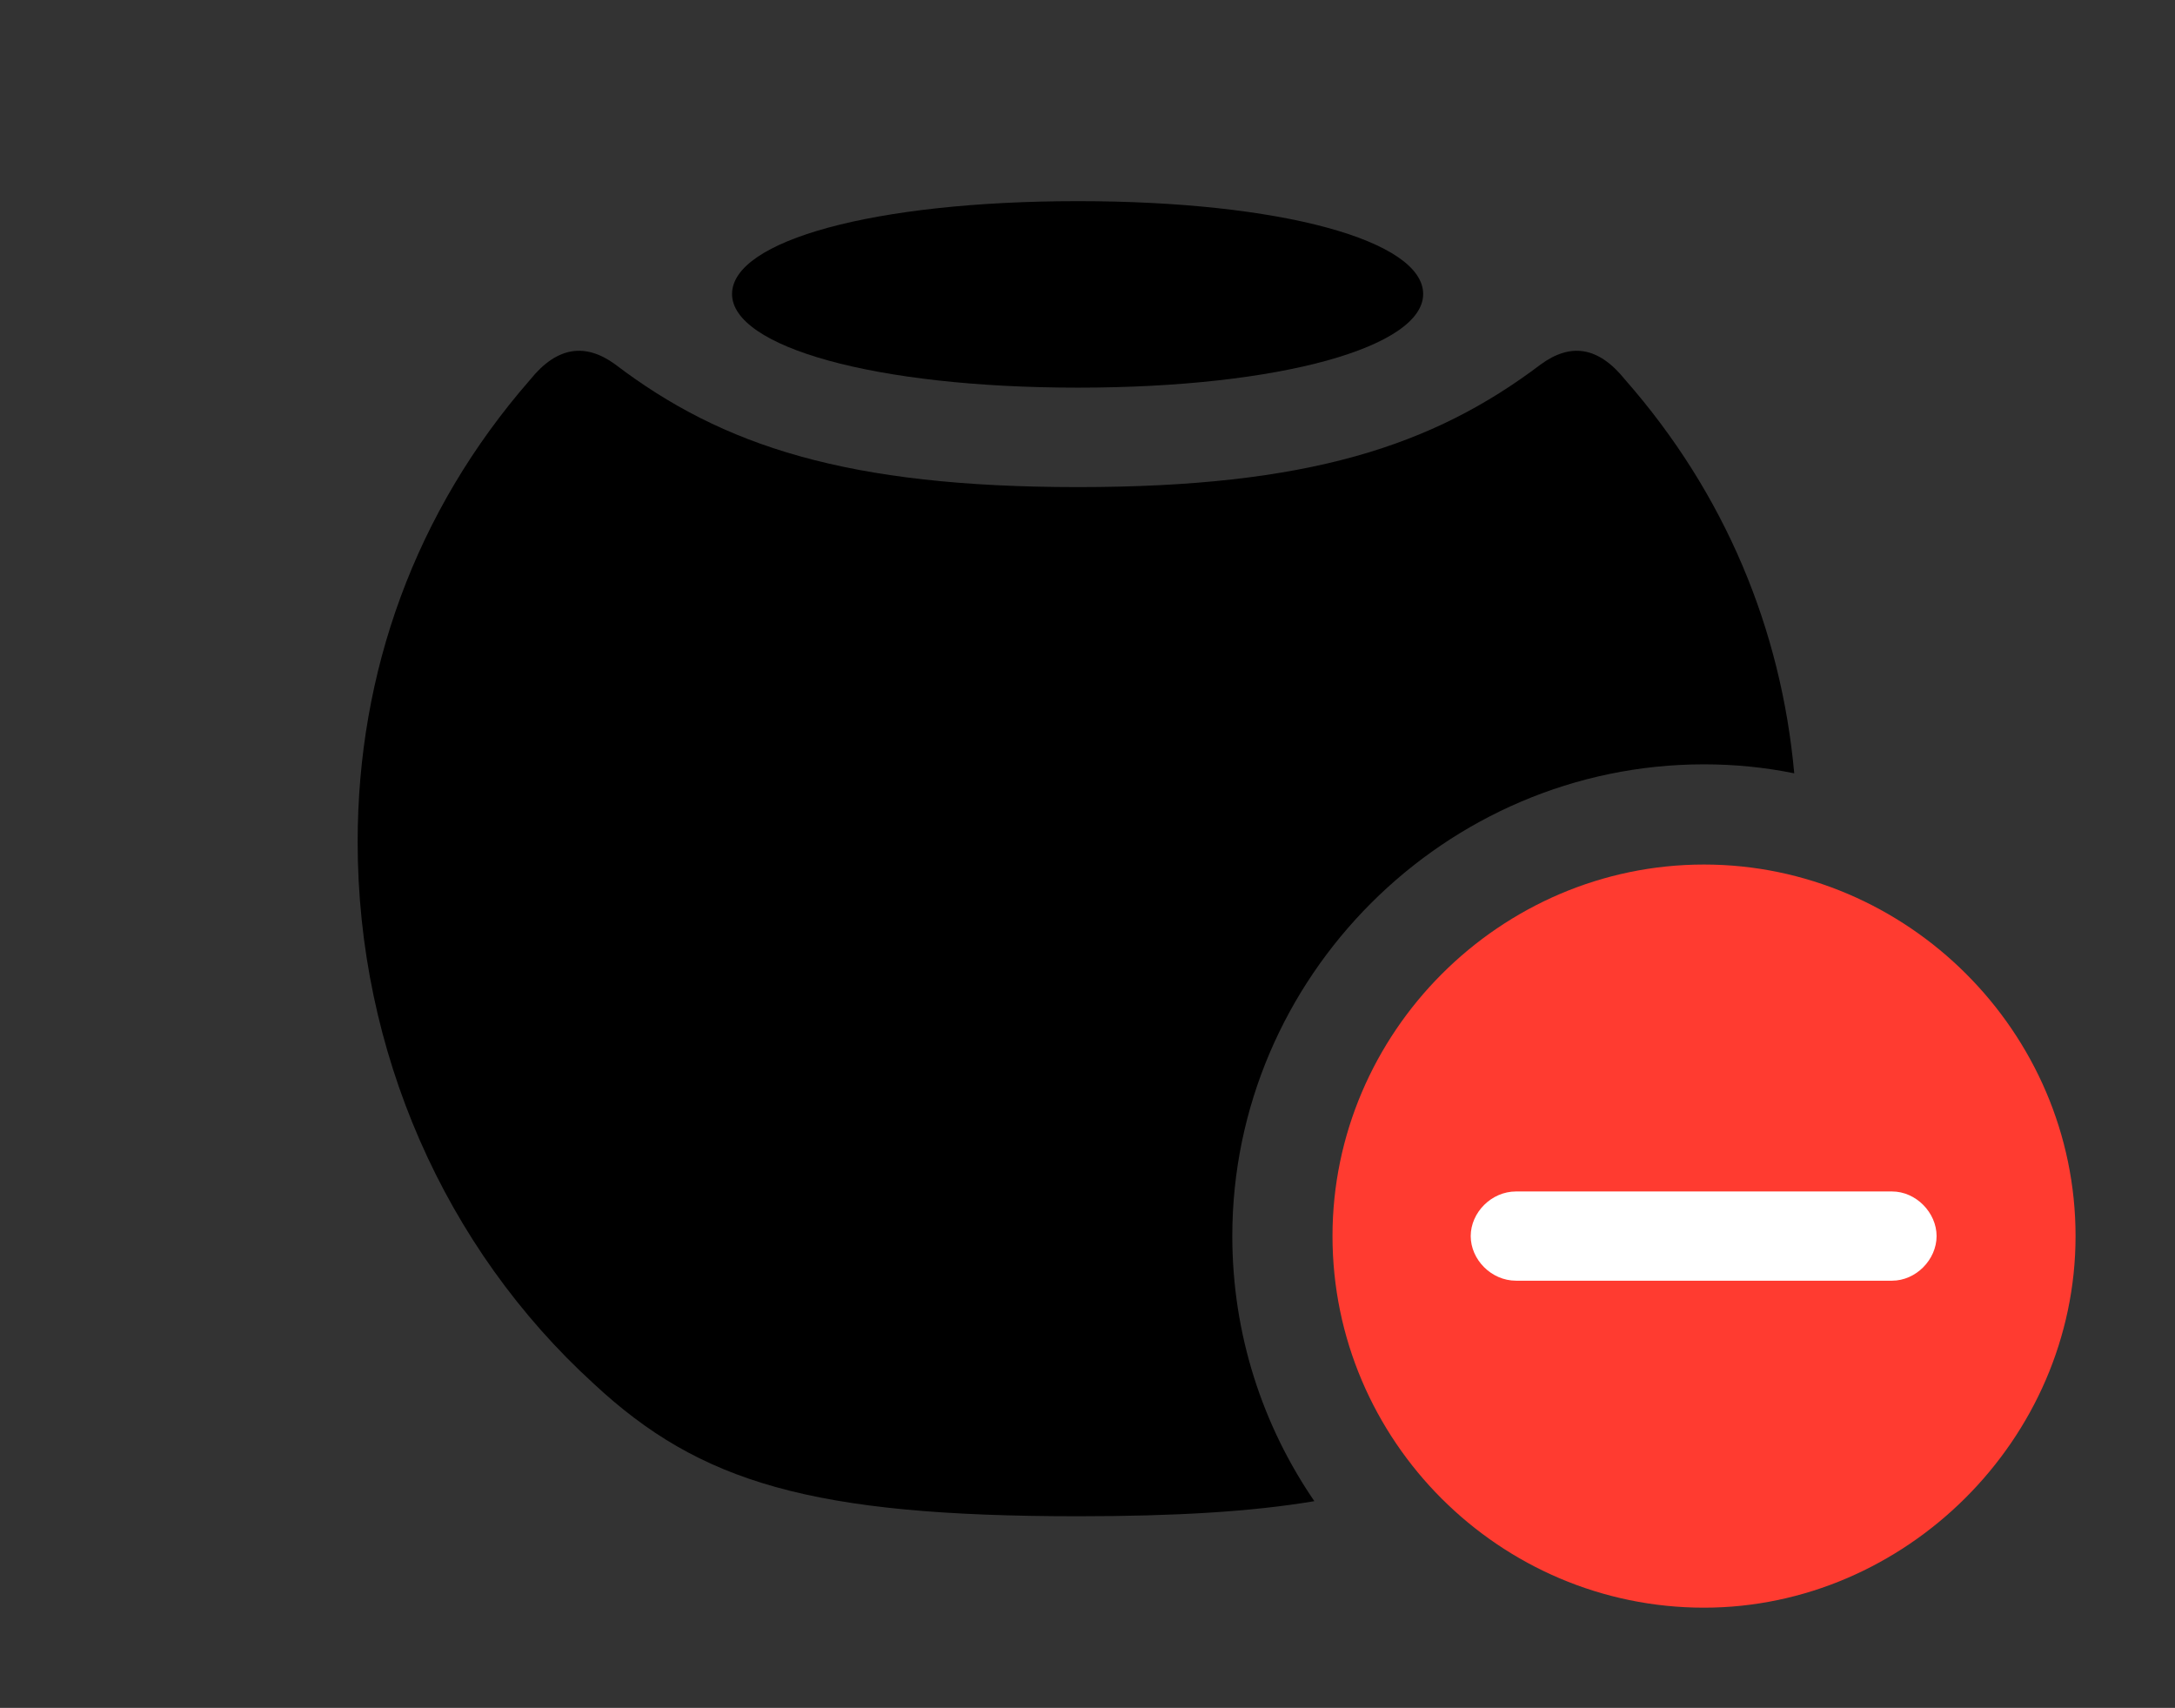 <svg version="1.1" xmlns="http://www.w3.org/2000/svg" xmlns:xlink="http://www.w3.org/1999/xlink" viewBox="0 0 40.66 31.924">
 <rect x="0" y="0" width="40.66" height="31.924" fill="#333333" stroke="none"/>
 <g>
  
  <path d="M30.379 7.096C32.256 9.233 33.298 11.768 33.542 14.455C32.997 14.344 32.432 14.287 31.855 14.287C27.016 14.287 23.037 18.266 23.037 23.105C23.037 24.94 23.603 26.647 24.571 28.06C23.393 28.258 21.964 28.342 20.152 28.342C15.176 28.342 13.084 27.713 11.102 25.867C8.312 23.324 6.686 19.646 6.686 15.736C6.686 12.578 7.752 9.57 9.912 7.096C10.418 6.467 10.951 6.412 11.498 6.809C13.508 8.34 15.846 9.105 20.152 9.105C24.445 9.105 26.783 8.34 28.807 6.809C29.354 6.412 29.873 6.467 30.379 7.096Z" style="fill:hsl(0 0 0/0.85)"></path>
  <path d="M26.605 5.496C26.605 6.48 23.953 7.246 20.152 7.246C16.338 7.246 13.685 6.48 13.685 5.496C13.685 4.498 16.338 3.76 20.152 3.76C23.953 3.76 26.605 4.498 26.605 5.496Z" style="fill:hsl(0 0 0/0.85)"></path>
  <path d="M31.855 30.051C35.615 30.051 38.801 26.906 38.801 23.105C38.801 19.291 35.656 16.16 31.855 16.16C28.041 16.16 24.91 19.305 24.91 23.105C24.91 26.934 28.041 30.051 31.855 30.051Z" style="fill:#ff3b30"></path>
  <path d="M28.342 23.939C27.877 23.939 27.494 23.543 27.494 23.105C27.494 22.668 27.877 22.271 28.342 22.271L35.369 22.271C35.82 22.271 36.203 22.668 36.203 23.105C36.203 23.543 35.82 23.939 35.369 23.939Z" style="fill:white"></path>
 </g>
</svg>